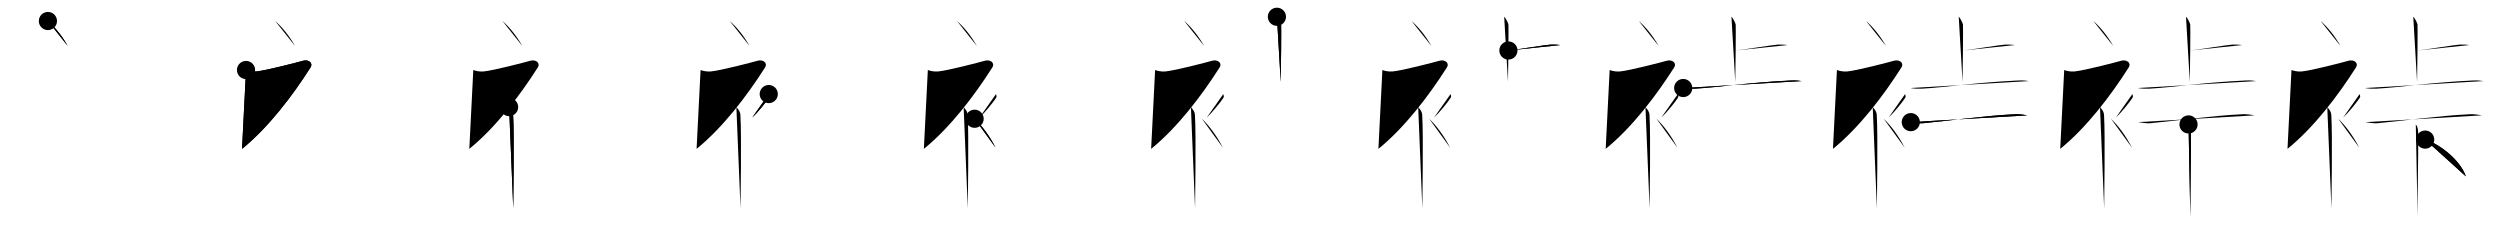 <svg class="stroke_order_diagram--svg_container_for_518662bcd5dda79658001562" style="height: 100px; width: 1100px;" viewbox="0 0 1100 100"><desc>Created with Snap</desc><defs></defs><line class="stroke_order_diagram--bounding_box" x1="1" x2="1099" y1="1" y2="1"></line><line class="stroke_order_diagram--bounding_box" x1="1" x2="1" y1="1" y2="99"></line><line class="stroke_order_diagram--bounding_box" x1="1" x2="1099" y1="99" y2="99"></line><line class="stroke_order_diagram--guide_line" x1="0" x2="1100" y1="50" y2="50"></line><line class="stroke_order_diagram--guide_line" x1="50" x2="50" y1="1" y2="99"></line><line class="stroke_order_diagram--bounding_box" x1="99" x2="99" y1="1" y2="99"></line><path class="stroke_order_diagram--current_path" d="M25.08,13.25c2.99,2.59,6.19,6.47,8.75,11" id="kvg:088c3-s1" kvg:type="㇔" transform="matrix(1,0,0,1,-4,-4)" xmlns:kvg="http://kanjivg.tagaini.net"></path><path class="stroke_order_diagram--current_path" d="M25.08,13.25c2.99,2.59,6.19,6.47,8.75,11" id="Ske2y55nsk" kvg:type="㇔" transform="matrix(1,0,0,1,-4,-4)" xmlns:kvg="http://kanjivg.tagaini.net"></path><circle class="stroke_order_diagram--path_start" cx="25.08" cy="13.25" r="4" transform="matrix(1,0,0,1,-4,-4)"></circle><line class="stroke_order_diagram--guide_line" x1="150" x2="150" y1="1" y2="99"></line><line class="stroke_order_diagram--bounding_box" x1="199" x2="199" y1="1" y2="99"></line><path class="stroke_order_diagram--existing_path" d="M25.08,13.25c2.99,2.59,6.19,6.47,8.75,11" id="Ske2y55nsn" kvg:type="㇔" transform="matrix(1,0,0,1,96,-4)" xmlns:kvg="http://kanjivg.tagaini.net"></path><path class="stroke_order_diagram--current_path" d="M12.25,34.8c0.95,0.41,2.89,0.8,4.53,0.64c4.47-0.44,18.15-4.02,20.51-4.7c2.36-0.69,4.65,0.87,3.31,2.98C32.72,46.1,22.09,60.1,10.5,69.5" id="kvg:088c3-s2" kvg:type="㇇" transform="matrix(1,0,0,1,96,-4)" xmlns:kvg="http://kanjivg.tagaini.net"></path><path class="stroke_order_diagram--current_path" d="M12.25,34.8c0.95,0.41,2.89,0.8,4.53,0.64c4.47-0.44,18.15-4.02,20.51-4.7c2.36-0.69,4.65,0.87,3.31,2.98C32.72,46.1,22.09,60.1,10.5,69.5" id="Ske2y55nsp" kvg:type="㇇" transform="matrix(1,0,0,1,96,-4)" xmlns:kvg="http://kanjivg.tagaini.net"></path><circle class="stroke_order_diagram--path_start" cx="12.25" cy="34.8" r="4" transform="matrix(1,0,0,1,96,-4)"></circle><line class="stroke_order_diagram--guide_line" x1="250" x2="250" y1="1" y2="99"></line><line class="stroke_order_diagram--bounding_box" x1="299" x2="299" y1="1" y2="99"></line><path class="stroke_order_diagram--existing_path" d="M25.08,13.25c2.99,2.59,6.19,6.47,8.75,11" id="Ske2y55nss" kvg:type="㇔" transform="matrix(1,0,0,1,196,-4)" xmlns:kvg="http://kanjivg.tagaini.net"></path><path class="stroke_order_diagram--existing_path" d="M12.25,34.8c0.95,0.41,2.89,0.8,4.53,0.64c4.47-0.44,18.15-4.02,20.51-4.7c2.36-0.69,4.65,0.87,3.31,2.98C32.72,46.1,22.09,60.1,10.5,69.5" id="Ske2y55nst" kvg:type="㇇" transform="matrix(1,0,0,1,196,-4)" xmlns:kvg="http://kanjivg.tagaini.net"></path><path class="stroke_order_diagram--current_path" d="M28,51.11c0.12,0.29,1.65,1.53,1.77,3.39c0.57,8.93,0.06,38.2,0.06,41.25" id="kvg:088c3-s3" kvg:type="㇑" transform="matrix(1,0,0,1,196,-4)" xmlns:kvg="http://kanjivg.tagaini.net"></path><path class="stroke_order_diagram--current_path" d="M28,51.11c0.12,0.29,1.65,1.53,1.77,3.39c0.57,8.93,0.06,38.2,0.06,41.25" id="Ske2y55nsv" kvg:type="㇑" transform="matrix(1,0,0,1,196,-4)" xmlns:kvg="http://kanjivg.tagaini.net"></path><circle class="stroke_order_diagram--path_start" cx="28" cy="51.11" r="4" transform="matrix(1,0,0,1,196,-4)"></circle><line class="stroke_order_diagram--guide_line" x1="350" x2="350" y1="1" y2="99"></line><line class="stroke_order_diagram--bounding_box" x1="399" x2="399" y1="1" y2="99"></line><path class="stroke_order_diagram--existing_path" d="M25.08,13.25c2.99,2.59,6.19,6.47,8.75,11" id="Ske2y55nsy" kvg:type="㇔" transform="matrix(1,0,0,1,296,-4)" xmlns:kvg="http://kanjivg.tagaini.net"></path><path class="stroke_order_diagram--existing_path" d="M12.25,34.8c0.95,0.41,2.89,0.8,4.53,0.64c4.47-0.44,18.15-4.02,20.51-4.7c2.36-0.69,4.65,0.87,3.31,2.98C32.72,46.1,22.09,60.1,10.5,69.5" id="Ske2y55nsz" kvg:type="㇇" transform="matrix(1,0,0,1,296,-4)" xmlns:kvg="http://kanjivg.tagaini.net"></path><path class="stroke_order_diagram--existing_path" d="M28,51.11c0.12,0.29,1.65,1.53,1.77,3.39c0.57,8.93,0.06,38.2,0.06,41.25" id="Ske2y55ns10" kvg:type="㇑" transform="matrix(1,0,0,1,296,-4)" xmlns:kvg="http://kanjivg.tagaini.net"></path><path class="stroke_order_diagram--current_path" d="M42.25,45.39c0.2,0.85,0.4,1.08,0,1.7c-1.2,1.87-4.9,6.45-7.3,8.66" id="kvg:088c3-s4" kvg:type="㇒" transform="matrix(1,0,0,1,296,-4)" xmlns:kvg="http://kanjivg.tagaini.net"></path><path class="stroke_order_diagram--current_path" d="M42.25,45.39c0.2,0.85,0.4,1.08,0,1.7c-1.2,1.87-4.9,6.45-7.3,8.66" id="Ske2y55ns12" kvg:type="㇒" transform="matrix(1,0,0,1,296,-4)" xmlns:kvg="http://kanjivg.tagaini.net"></path><circle class="stroke_order_diagram--path_start" cx="42.25" cy="45.39" r="4" transform="matrix(1,0,0,1,296,-4)"></circle><line class="stroke_order_diagram--guide_line" x1="450" x2="450" y1="1" y2="99"></line><line class="stroke_order_diagram--bounding_box" x1="499" x2="499" y1="1" y2="99"></line><path class="stroke_order_diagram--existing_path" d="M25.08,13.25c2.99,2.59,6.19,6.47,8.75,11" id="Ske2y55ns15" kvg:type="㇔" transform="matrix(1,0,0,1,396,-4)" xmlns:kvg="http://kanjivg.tagaini.net"></path><path class="stroke_order_diagram--existing_path" d="M12.25,34.8c0.95,0.41,2.89,0.8,4.53,0.64c4.47-0.44,18.15-4.02,20.51-4.7c2.36-0.69,4.65,0.87,3.31,2.98C32.72,46.1,22.09,60.1,10.5,69.5" id="Ske2y55ns16" kvg:type="㇇" transform="matrix(1,0,0,1,396,-4)" xmlns:kvg="http://kanjivg.tagaini.net"></path><path class="stroke_order_diagram--existing_path" d="M28,51.11c0.12,0.29,1.65,1.53,1.77,3.39c0.57,8.93,0.06,38.2,0.06,41.25" id="Ske2y55ns17" kvg:type="㇑" transform="matrix(1,0,0,1,396,-4)" xmlns:kvg="http://kanjivg.tagaini.net"></path><path class="stroke_order_diagram--existing_path" d="M42.25,45.39c0.2,0.85,0.4,1.08,0,1.7c-1.2,1.87-4.9,6.45-7.3,8.66" id="Ske2y55ns18" kvg:type="㇒" transform="matrix(1,0,0,1,396,-4)" xmlns:kvg="http://kanjivg.tagaini.net"></path><path class="stroke_order_diagram--current_path" d="M32.83,56.25c3.16,3,6.54,7.5,9.25,12.75" id="kvg:088c3-s5" kvg:type="㇔" transform="matrix(1,0,0,1,396,-4)" xmlns:kvg="http://kanjivg.tagaini.net"></path><path class="stroke_order_diagram--current_path" d="M32.83,56.25c3.16,3,6.54,7.5,9.25,12.75" id="Ske2y55ns1a" kvg:type="㇔" transform="matrix(1,0,0,1,396,-4)" xmlns:kvg="http://kanjivg.tagaini.net"></path><circle class="stroke_order_diagram--path_start" cx="32.83" cy="56.25" r="4" transform="matrix(1,0,0,1,396,-4)"></circle><line class="stroke_order_diagram--guide_line" x1="550" x2="550" y1="1" y2="99"></line><line class="stroke_order_diagram--bounding_box" x1="599" x2="599" y1="1" y2="99"></line><path class="stroke_order_diagram--existing_path" d="M25.08,13.25c2.99,2.59,6.19,6.47,8.75,11" id="Ske2y55ns1d" kvg:type="㇔" transform="matrix(1,0,0,1,496,-4)" xmlns:kvg="http://kanjivg.tagaini.net"></path><path class="stroke_order_diagram--existing_path" d="M12.25,34.8c0.95,0.41,2.89,0.8,4.53,0.64c4.47-0.44,18.15-4.02,20.51-4.7c2.36-0.69,4.65,0.87,3.31,2.98C32.72,46.1,22.09,60.1,10.5,69.5" id="Ske2y55ns1e" kvg:type="㇇" transform="matrix(1,0,0,1,496,-4)" xmlns:kvg="http://kanjivg.tagaini.net"></path><path class="stroke_order_diagram--existing_path" d="M28,51.11c0.12,0.29,1.65,1.53,1.77,3.39c0.57,8.93,0.06,38.2,0.06,41.25" id="Ske2y55ns1f" kvg:type="㇑" transform="matrix(1,0,0,1,496,-4)" xmlns:kvg="http://kanjivg.tagaini.net"></path><path class="stroke_order_diagram--existing_path" d="M42.25,45.39c0.2,0.85,0.4,1.08,0,1.7c-1.2,1.87-4.9,6.45-7.3,8.66" id="Ske2y55ns1g" kvg:type="㇒" transform="matrix(1,0,0,1,496,-4)" xmlns:kvg="http://kanjivg.tagaini.net"></path><path class="stroke_order_diagram--existing_path" d="M32.83,56.25c3.16,3,6.54,7.5,9.25,12.75" id="Ske2y55ns1h" kvg:type="㇔" transform="matrix(1,0,0,1,496,-4)" xmlns:kvg="http://kanjivg.tagaini.net"></path><path class="stroke_order_diagram--current_path" d="M65.84,11.38c0.57,0.36,1.76,2.72,1.87,3.44c0.11,0.73-0.07,20.71-0.19,25.25" id="kvg:088c3-s6" kvg:type="㇑" transform="matrix(1,0,0,1,496,-4)" xmlns:kvg="http://kanjivg.tagaini.net"></path><path class="stroke_order_diagram--current_path" d="M65.84,11.38c0.57,0.36,1.76,2.72,1.87,3.44c0.11,0.73-0.07,20.71-0.19,25.25" id="Ske2y55ns1j" kvg:type="㇑" transform="matrix(1,0,0,1,496,-4)" xmlns:kvg="http://kanjivg.tagaini.net"></path><circle class="stroke_order_diagram--path_start" cx="65.84" cy="11.38" r="4" transform="matrix(1,0,0,1,496,-4)"></circle><line class="stroke_order_diagram--guide_line" x1="650" x2="650" y1="1" y2="99"></line><line class="stroke_order_diagram--bounding_box" x1="699" x2="699" y1="1" y2="99"></line><path class="stroke_order_diagram--existing_path" d="M25.08,13.25c2.99,2.59,6.19,6.47,8.75,11" id="Ske2y55ns1m" kvg:type="㇔" transform="matrix(1,0,0,1,596,-4)" xmlns:kvg="http://kanjivg.tagaini.net"></path><path class="stroke_order_diagram--existing_path" d="M12.25,34.8c0.95,0.41,2.89,0.8,4.53,0.64c4.47-0.44,18.15-4.02,20.51-4.7c2.36-0.69,4.65,0.87,3.31,2.98C32.72,46.1,22.09,60.1,10.5,69.5" id="Ske2y55ns1n" kvg:type="㇇" transform="matrix(1,0,0,1,596,-4)" xmlns:kvg="http://kanjivg.tagaini.net"></path><path class="stroke_order_diagram--existing_path" d="M28,51.11c0.12,0.29,1.65,1.53,1.77,3.39c0.57,8.93,0.06,38.2,0.06,41.25" id="Ske2y55ns1o" kvg:type="㇑" transform="matrix(1,0,0,1,596,-4)" xmlns:kvg="http://kanjivg.tagaini.net"></path><path class="stroke_order_diagram--existing_path" d="M42.25,45.39c0.2,0.85,0.4,1.08,0,1.7c-1.2,1.87-4.9,6.45-7.3,8.66" id="Ske2y55ns1p" kvg:type="㇒" transform="matrix(1,0,0,1,596,-4)" xmlns:kvg="http://kanjivg.tagaini.net"></path><path class="stroke_order_diagram--existing_path" d="M32.83,56.25c3.16,3,6.54,7.5,9.25,12.75" id="Ske2y55ns1q" kvg:type="㇔" transform="matrix(1,0,0,1,596,-4)" xmlns:kvg="http://kanjivg.tagaini.net"></path><path class="stroke_order_diagram--existing_path" d="M65.84,11.38c0.57,0.36,1.76,2.72,1.87,3.44c0.11,0.73-0.07,20.71-0.19,25.25" id="Ske2y55ns1r" kvg:type="㇑" transform="matrix(1,0,0,1,596,-4)" xmlns:kvg="http://kanjivg.tagaini.net"></path><path class="stroke_order_diagram--current_path" d="M67.7,26.22c2.39-0.22,17.34-2.61,18.65-2.61c1.3,0,3.06,0,4.13,0.22" id="kvg:088c3-s7" kvg:type="㇔" transform="matrix(1,0,0,1,596,-4)" xmlns:kvg="http://kanjivg.tagaini.net"></path><path class="stroke_order_diagram--current_path" d="M67.7,26.22c2.39-0.22,17.34-2.61,18.65-2.61c1.3,0,3.06,0,4.13,0.22" id="Ske2y55ns1t" kvg:type="㇔" transform="matrix(1,0,0,1,596,-4)" xmlns:kvg="http://kanjivg.tagaini.net"></path><circle class="stroke_order_diagram--path_start" cx="67.7" cy="26.22" r="4" transform="matrix(1,0,0,1,596,-4)"></circle><line class="stroke_order_diagram--guide_line" x1="750" x2="750" y1="1" y2="99"></line><line class="stroke_order_diagram--bounding_box" x1="799" x2="799" y1="1" y2="99"></line><path class="stroke_order_diagram--existing_path" d="M25.08,13.25c2.99,2.59,6.19,6.47,8.75,11" id="Ske2y55ns1w" kvg:type="㇔" transform="matrix(1,0,0,1,696,-4)" xmlns:kvg="http://kanjivg.tagaini.net"></path><path class="stroke_order_diagram--existing_path" d="M12.25,34.8c0.95,0.41,2.89,0.8,4.53,0.64c4.47-0.44,18.15-4.02,20.51-4.7c2.36-0.69,4.65,0.87,3.31,2.98C32.72,46.1,22.09,60.1,10.5,69.5" id="Ske2y55ns1x" kvg:type="㇇" transform="matrix(1,0,0,1,696,-4)" xmlns:kvg="http://kanjivg.tagaini.net"></path><path class="stroke_order_diagram--existing_path" d="M28,51.11c0.12,0.29,1.65,1.53,1.77,3.39c0.57,8.93,0.06,38.2,0.06,41.25" id="Ske2y55ns1y" kvg:type="㇑" transform="matrix(1,0,0,1,696,-4)" xmlns:kvg="http://kanjivg.tagaini.net"></path><path class="stroke_order_diagram--existing_path" d="M42.25,45.39c0.2,0.85,0.4,1.08,0,1.7c-1.2,1.87-4.9,6.45-7.3,8.66" id="Ske2y55ns1z" kvg:type="㇒" transform="matrix(1,0,0,1,696,-4)" xmlns:kvg="http://kanjivg.tagaini.net"></path><path class="stroke_order_diagram--existing_path" d="M32.83,56.25c3.16,3,6.54,7.5,9.25,12.75" id="Ske2y55ns20" kvg:type="㇔" transform="matrix(1,0,0,1,696,-4)" xmlns:kvg="http://kanjivg.tagaini.net"></path><path class="stroke_order_diagram--existing_path" d="M65.84,11.38c0.57,0.36,1.76,2.72,1.87,3.44c0.11,0.73-0.07,20.71-0.19,25.25" id="Ske2y55ns21" kvg:type="㇑" transform="matrix(1,0,0,1,696,-4)" xmlns:kvg="http://kanjivg.tagaini.net"></path><path class="stroke_order_diagram--existing_path" d="M67.7,26.22c2.39-0.22,17.34-2.61,18.65-2.61c1.3,0,3.06,0,4.13,0.22" id="Ske2y55ns22" kvg:type="㇔" transform="matrix(1,0,0,1,696,-4)" xmlns:kvg="http://kanjivg.tagaini.net"></path><path class="stroke_order_diagram--current_path" d="M44.61,42.73c1.29,0.29,3.67,0.36,4.96,0.29c11.24-0.63,23.33-2.7,42.66-3.62c2.15-0.1,3.45,0.14,4.52,0.28" id="kvg:088c3-s8" kvg:type="㇐" transform="matrix(1,0,0,1,696,-4)" xmlns:kvg="http://kanjivg.tagaini.net"></path><path class="stroke_order_diagram--current_path" d="M44.61,42.73c1.29,0.29,3.67,0.36,4.96,0.29c11.24-0.63,23.33-2.7,42.66-3.62c2.15-0.1,3.45,0.14,4.52,0.28" id="Ske2y55ns24" kvg:type="㇐" transform="matrix(1,0,0,1,696,-4)" xmlns:kvg="http://kanjivg.tagaini.net"></path><circle class="stroke_order_diagram--path_start" cx="44.61" cy="42.73" r="4" transform="matrix(1,0,0,1,696,-4)"></circle><line class="stroke_order_diagram--guide_line" x1="850" x2="850" y1="1" y2="99"></line><line class="stroke_order_diagram--bounding_box" x1="899" x2="899" y1="1" y2="99"></line><path class="stroke_order_diagram--existing_path" d="M25.08,13.25c2.99,2.59,6.19,6.47,8.75,11" id="Ske2y55ns27" kvg:type="㇔" transform="matrix(1,0,0,1,796,-4)" xmlns:kvg="http://kanjivg.tagaini.net"></path><path class="stroke_order_diagram--existing_path" d="M12.25,34.8c0.95,0.41,2.89,0.8,4.53,0.64c4.47-0.44,18.15-4.02,20.51-4.7c2.36-0.69,4.65,0.87,3.31,2.98C32.72,46.1,22.09,60.1,10.5,69.5" id="Ske2y55ns28" kvg:type="㇇" transform="matrix(1,0,0,1,796,-4)" xmlns:kvg="http://kanjivg.tagaini.net"></path><path class="stroke_order_diagram--existing_path" d="M28,51.11c0.12,0.29,1.65,1.53,1.77,3.39c0.57,8.93,0.06,38.2,0.06,41.25" id="Ske2y55ns29" kvg:type="㇑" transform="matrix(1,0,0,1,796,-4)" xmlns:kvg="http://kanjivg.tagaini.net"></path><path class="stroke_order_diagram--existing_path" d="M42.25,45.39c0.2,0.85,0.4,1.08,0,1.7c-1.2,1.87-4.9,6.45-7.3,8.66" id="Ske2y55ns2a" kvg:type="㇒" transform="matrix(1,0,0,1,796,-4)" xmlns:kvg="http://kanjivg.tagaini.net"></path><path class="stroke_order_diagram--existing_path" d="M32.83,56.25c3.16,3,6.54,7.5,9.25,12.75" id="Ske2y55ns2b" kvg:type="㇔" transform="matrix(1,0,0,1,796,-4)" xmlns:kvg="http://kanjivg.tagaini.net"></path><path class="stroke_order_diagram--existing_path" d="M65.84,11.38c0.57,0.36,1.76,2.72,1.87,3.44c0.11,0.73-0.07,20.71-0.19,25.25" id="Ske2y55ns2c" kvg:type="㇑" transform="matrix(1,0,0,1,796,-4)" xmlns:kvg="http://kanjivg.tagaini.net"></path><path class="stroke_order_diagram--existing_path" d="M67.7,26.22c2.39-0.22,17.34-2.61,18.65-2.61c1.3,0,3.06,0,4.13,0.22" id="Ske2y55ns2d" kvg:type="㇔" transform="matrix(1,0,0,1,796,-4)" xmlns:kvg="http://kanjivg.tagaini.net"></path><path class="stroke_order_diagram--existing_path" d="M44.61,42.73c1.29,0.29,3.67,0.36,4.96,0.29c11.24-0.63,23.33-2.7,42.66-3.62c2.15-0.1,3.45,0.14,4.52,0.28" id="Ske2y55ns2e" kvg:type="㇐" transform="matrix(1,0,0,1,796,-4)" xmlns:kvg="http://kanjivg.tagaini.net"></path><path class="stroke_order_diagram--current_path" d="M44.75,57.74c0.76,0.13,3.88,0.62,5.19,0.5c12.81-1.24,27.2-3.32,40.72-3.98c1.56-0.08,3.77,0.17,5.34,0.5" id="kvg:088c3-s9" kvg:type="㇐" transform="matrix(1,0,0,1,796,-4)" xmlns:kvg="http://kanjivg.tagaini.net"></path><path class="stroke_order_diagram--current_path" d="M44.75,57.74c0.76,0.13,3.88,0.62,5.19,0.5c12.81-1.24,27.2-3.32,40.72-3.98c1.56-0.08,3.77,0.17,5.34,0.5" id="Ske2y55ns2g" kvg:type="㇐" transform="matrix(1,0,0,1,796,-4)" xmlns:kvg="http://kanjivg.tagaini.net"></path><circle class="stroke_order_diagram--path_start" cx="44.75" cy="57.74" r="4" transform="matrix(1,0,0,1,796,-4)"></circle><line class="stroke_order_diagram--guide_line" x1="950" x2="950" y1="1" y2="99"></line><line class="stroke_order_diagram--bounding_box" x1="999" x2="999" y1="1" y2="99"></line><path class="stroke_order_diagram--existing_path" d="M25.08,13.25c2.99,2.59,6.19,6.47,8.75,11" id="Ske2y55ns2j" kvg:type="㇔" transform="matrix(1,0,0,1,896,-4)" xmlns:kvg="http://kanjivg.tagaini.net"></path><path class="stroke_order_diagram--existing_path" d="M12.25,34.8c0.95,0.41,2.89,0.8,4.53,0.64c4.47-0.44,18.15-4.02,20.51-4.7c2.36-0.69,4.65,0.87,3.31,2.98C32.72,46.1,22.09,60.1,10.5,69.5" id="Ske2y55ns2k" kvg:type="㇇" transform="matrix(1,0,0,1,896,-4)" xmlns:kvg="http://kanjivg.tagaini.net"></path><path class="stroke_order_diagram--existing_path" d="M28,51.11c0.12,0.29,1.65,1.53,1.77,3.39c0.57,8.93,0.06,38.2,0.06,41.25" id="Ske2y55ns2l" kvg:type="㇑" transform="matrix(1,0,0,1,896,-4)" xmlns:kvg="http://kanjivg.tagaini.net"></path><path class="stroke_order_diagram--existing_path" d="M42.25,45.39c0.2,0.85,0.4,1.08,0,1.7c-1.2,1.87-4.9,6.45-7.3,8.66" id="Ske2y55ns2m" kvg:type="㇒" transform="matrix(1,0,0,1,896,-4)" xmlns:kvg="http://kanjivg.tagaini.net"></path><path class="stroke_order_diagram--existing_path" d="M32.83,56.25c3.16,3,6.54,7.5,9.25,12.75" id="Ske2y55ns2n" kvg:type="㇔" transform="matrix(1,0,0,1,896,-4)" xmlns:kvg="http://kanjivg.tagaini.net"></path><path class="stroke_order_diagram--existing_path" d="M65.84,11.38c0.57,0.36,1.76,2.72,1.87,3.44c0.11,0.73-0.07,20.71-0.19,25.25" id="Ske2y55ns2o" kvg:type="㇑" transform="matrix(1,0,0,1,896,-4)" xmlns:kvg="http://kanjivg.tagaini.net"></path><path class="stroke_order_diagram--existing_path" d="M67.7,26.22c2.39-0.22,17.34-2.61,18.65-2.61c1.3,0,3.06,0,4.13,0.22" id="Ske2y55ns2p" kvg:type="㇔" transform="matrix(1,0,0,1,896,-4)" xmlns:kvg="http://kanjivg.tagaini.net"></path><path class="stroke_order_diagram--existing_path" d="M44.61,42.73c1.29,0.29,3.67,0.36,4.96,0.29c11.24-0.63,23.33-2.7,42.66-3.62c2.15-0.1,3.45,0.14,4.52,0.28" id="Ske2y55ns2q" kvg:type="㇐" transform="matrix(1,0,0,1,896,-4)" xmlns:kvg="http://kanjivg.tagaini.net"></path><path class="stroke_order_diagram--existing_path" d="M44.75,57.74c0.76,0.13,3.88,0.62,5.19,0.5c12.81-1.24,27.2-3.32,40.72-3.98c1.56-0.08,3.77,0.17,5.34,0.5" id="Ske2y55ns2r" kvg:type="㇐" transform="matrix(1,0,0,1,896,-4)" xmlns:kvg="http://kanjivg.tagaini.net"></path><path class="stroke_order_diagram--current_path" d="M66.95,58.75c0.96,1.09,1.09,2.87,1.09,4.92c0,10.79-0.3,22.25-0.3,35.83" id="kvg:088c3-s10" kvg:type="㇐" transform="matrix(1,0,0,1,896,-4)" xmlns:kvg="http://kanjivg.tagaini.net"></path><path class="stroke_order_diagram--current_path" d="M66.95,58.75c0.96,1.09,1.09,2.87,1.09,4.92c0,10.79-0.3,22.25-0.3,35.83" id="Ske2y55ns2t" kvg:type="㇐" transform="matrix(1,0,0,1,896,-4)" xmlns:kvg="http://kanjivg.tagaini.net"></path><circle class="stroke_order_diagram--path_start" cx="66.95" cy="58.75" r="4" transform="matrix(1,0,0,1,896,-4)"></circle><line class="stroke_order_diagram--guide_line" x1="1050" x2="1050" y1="1" y2="99"></line><line class="stroke_order_diagram--bounding_box" x1="1099" x2="1099" y1="1" y2="99"></line><path class="stroke_order_diagram--existing_path" d="M25.08,13.25c2.99,2.59,6.19,6.47,8.75,11" id="Ske2y55ns2w" kvg:type="㇔" transform="matrix(1,0,0,1,996,-4)" xmlns:kvg="http://kanjivg.tagaini.net"></path><path class="stroke_order_diagram--existing_path" d="M12.25,34.8c0.95,0.41,2.89,0.8,4.53,0.64c4.47-0.44,18.15-4.02,20.51-4.7c2.36-0.69,4.65,0.87,3.31,2.98C32.72,46.1,22.09,60.1,10.5,69.5" id="Ske2y55ns2x" kvg:type="㇇" transform="matrix(1,0,0,1,996,-4)" xmlns:kvg="http://kanjivg.tagaini.net"></path><path class="stroke_order_diagram--existing_path" d="M28,51.11c0.12,0.29,1.65,1.53,1.77,3.39c0.57,8.93,0.06,38.2,0.06,41.25" id="Ske2y55ns2y" kvg:type="㇑" transform="matrix(1,0,0,1,996,-4)" xmlns:kvg="http://kanjivg.tagaini.net"></path><path class="stroke_order_diagram--existing_path" d="M42.25,45.39c0.2,0.85,0.4,1.08,0,1.7c-1.2,1.87-4.9,6.45-7.3,8.66" id="Ske2y55ns2z" kvg:type="㇒" transform="matrix(1,0,0,1,996,-4)" xmlns:kvg="http://kanjivg.tagaini.net"></path><path class="stroke_order_diagram--existing_path" d="M32.83,56.25c3.16,3,6.54,7.5,9.25,12.75" id="Ske2y55ns30" kvg:type="㇔" transform="matrix(1,0,0,1,996,-4)" xmlns:kvg="http://kanjivg.tagaini.net"></path><path class="stroke_order_diagram--existing_path" d="M65.84,11.38c0.57,0.36,1.76,2.72,1.87,3.44c0.11,0.73-0.07,20.71-0.19,25.25" id="Ske2y55ns31" kvg:type="㇑" transform="matrix(1,0,0,1,996,-4)" xmlns:kvg="http://kanjivg.tagaini.net"></path><path class="stroke_order_diagram--existing_path" d="M67.7,26.22c2.39-0.22,17.34-2.61,18.65-2.61c1.3,0,3.06,0,4.13,0.22" id="Ske2y55ns32" kvg:type="㇔" transform="matrix(1,0,0,1,996,-4)" xmlns:kvg="http://kanjivg.tagaini.net"></path><path class="stroke_order_diagram--existing_path" d="M44.61,42.73c1.29,0.29,3.67,0.36,4.96,0.29c11.24-0.63,23.33-2.7,42.66-3.62c2.15-0.1,3.45,0.14,4.52,0.28" id="Ske2y55ns33" kvg:type="㇐" transform="matrix(1,0,0,1,996,-4)" xmlns:kvg="http://kanjivg.tagaini.net"></path><path class="stroke_order_diagram--existing_path" d="M44.75,57.74c0.76,0.13,3.88,0.62,5.19,0.5c12.81-1.24,27.2-3.32,40.72-3.98c1.56-0.08,3.77,0.17,5.34,0.5" id="Ske2y55ns34" kvg:type="㇐" transform="matrix(1,0,0,1,996,-4)" xmlns:kvg="http://kanjivg.tagaini.net"></path><path class="stroke_order_diagram--existing_path" d="M66.95,58.75c0.96,1.09,1.09,2.87,1.09,4.92c0,10.79-0.3,22.25-0.3,35.83" id="Ske2y55ns35" kvg:type="㇐" transform="matrix(1,0,0,1,996,-4)" xmlns:kvg="http://kanjivg.tagaini.net"></path><path class="stroke_order_diagram--current_path" d="M71.08,65.42c5.64,1.64,15.19,8.45,17.92,16.21" id="kvg:088c3-s11" kvg:type="㇑" transform="matrix(1,0,0,1,996,-4)" xmlns:kvg="http://kanjivg.tagaini.net"></path><path class="stroke_order_diagram--current_path" d="M71.08,65.42c5.64,1.64,15.19,8.45,17.92,16.21" id="Ske2y55ns37" kvg:type="㇑" transform="matrix(1,0,0,1,996,-4)" xmlns:kvg="http://kanjivg.tagaini.net"></path><circle class="stroke_order_diagram--path_start" cx="71.08" cy="65.42" r="4" transform="matrix(1,0,0,1,996,-4)"></circle></svg>